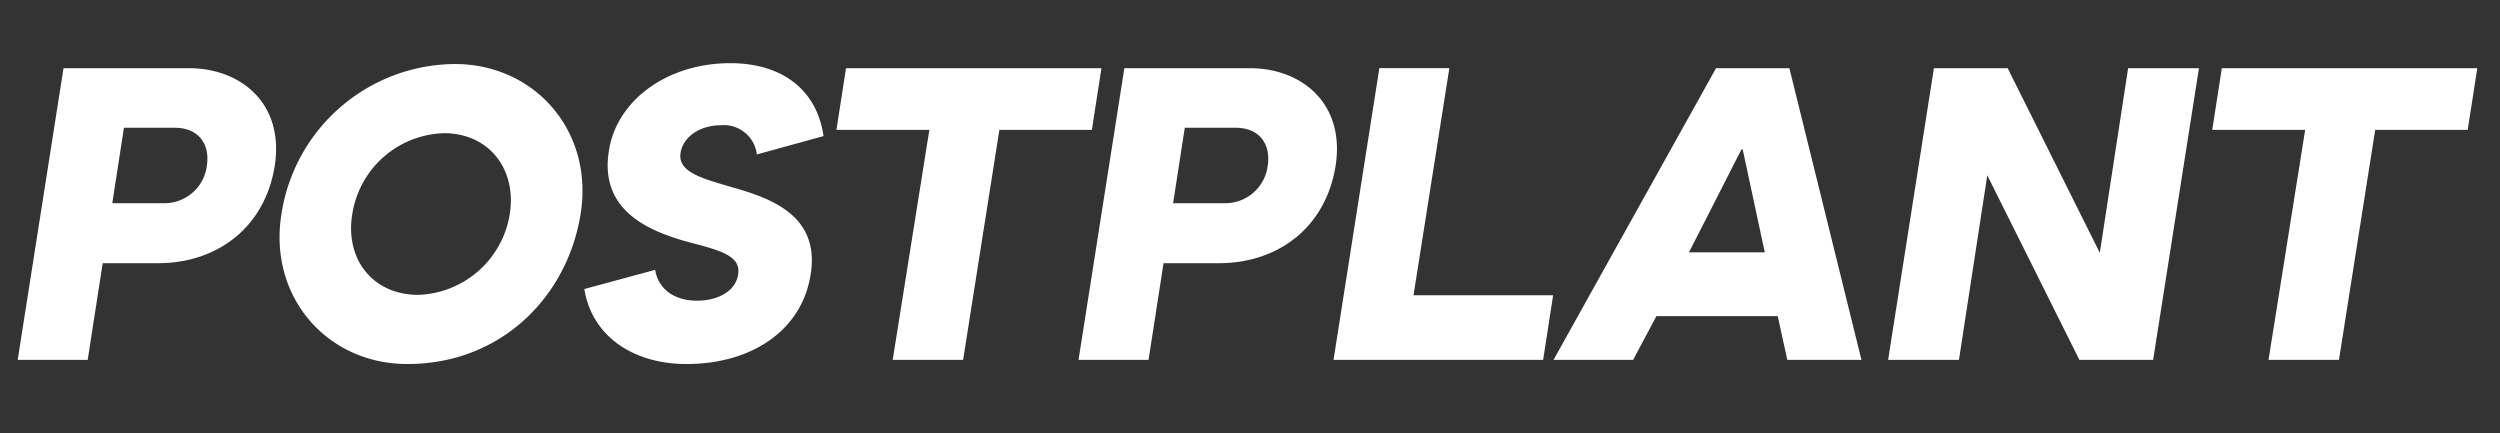 <svg xmlns="http://www.w3.org/2000/svg" width="300" height="52" viewBox="0 0 300 52">
  <rect x="0" y="0" width="300" height="52" fill="#333333" stroke="none"/>
  <defs>
    <style>
      .cls-1 {
        fill: #fff;
        fill-rule: evenodd;
      }
    </style>
  </defs>
  <path id="POSTPLANT" class="cls-1" d="M2.123,43.183h8.4l1.8-11.6h6.65c7,0,12.8-4.2,14-11.7,1.15-7.5-4.1-11.7-10.3-11.7H7.623Zm11.351-18.8,1.4-9.051h6.1c2.8,0,4.25,1.9,3.85,4.55a5.129,5.129,0,0,1-5.25,4.5h-6.1Zm35.4,19.3c11.251,0,19.2-8.05,20.8-18s-5.5-18-15.1-18a21.2,21.2,0,0,0-20.8,18C32.172,35.633,39.273,43.683,48.873,43.683Zm1.3-8.3c-5.4,0-8.8-4.25-7.9-9.7a11.474,11.474,0,0,1,11-9.7c5.35,0,8.751,4.25,7.9,9.7A11.515,11.515,0,0,1,50.173,35.383Zm32.2,8.3c7.951,0,13.9-4.15,14.9-10.751,1.2-7.251-5.15-9.251-9.551-10.5-3.35-1-6.45-1.75-6.05-4.1,0.25-1.7,2.05-3.3,4.85-3.3a3.982,3.982,0,0,1,4.3,3.5l8-2.2c-0.75-5.35-4.75-8.751-11.2-8.751-7.65,0-13.651,4.55-14.551,10.5-1.15,7,4.5,9.5,8.951,10.8,3.55,1,7,1.55,6.55,4.05-0.25,1.85-2.2,3.15-4.95,3.15-2.7,0-4.65-1.4-5-3.7l-8.5,2.3C70.972,40.183,75.822,43.683,82.372,43.683Zm24.751-.5h8.45l4.351-27.6h11.1l1.15-7.4H101.522l-1.15,7.4h11.151Zm22.3,0h8.4l1.8-11.6h6.651c7,0,12.8-4.2,14-11.7,1.151-7.5-4.1-11.7-10.3-11.7H134.922Zm11.35-18.8,1.4-9.051h6.1c2.8,0,4.25,1.9,3.85,4.55a5.129,5.129,0,0,1-5.25,4.5h-6.1Zm19.249,18.8h25.152l1.2-7.751H169.622l4.3-27.252h-8.4Zm26.4,0h9.551l2.8-5.25h14.551l1.15,5.25h8.9l-8.65-35h-8.8Zm16.251-12.9,6.3-12.351h0.15l2.65,12.351h-9.1Zm23.9,12.9h8.5l3.4-22.151,11.051,22.151h8.851l5.5-35h-8.5l-3.4,22.151L240.92,8.181h-8.85Zm45.649,0h8.451l4.35-27.6h11.1l1.15-7.4H266.619l-1.15,7.4H276.62Z"/>
</svg>
